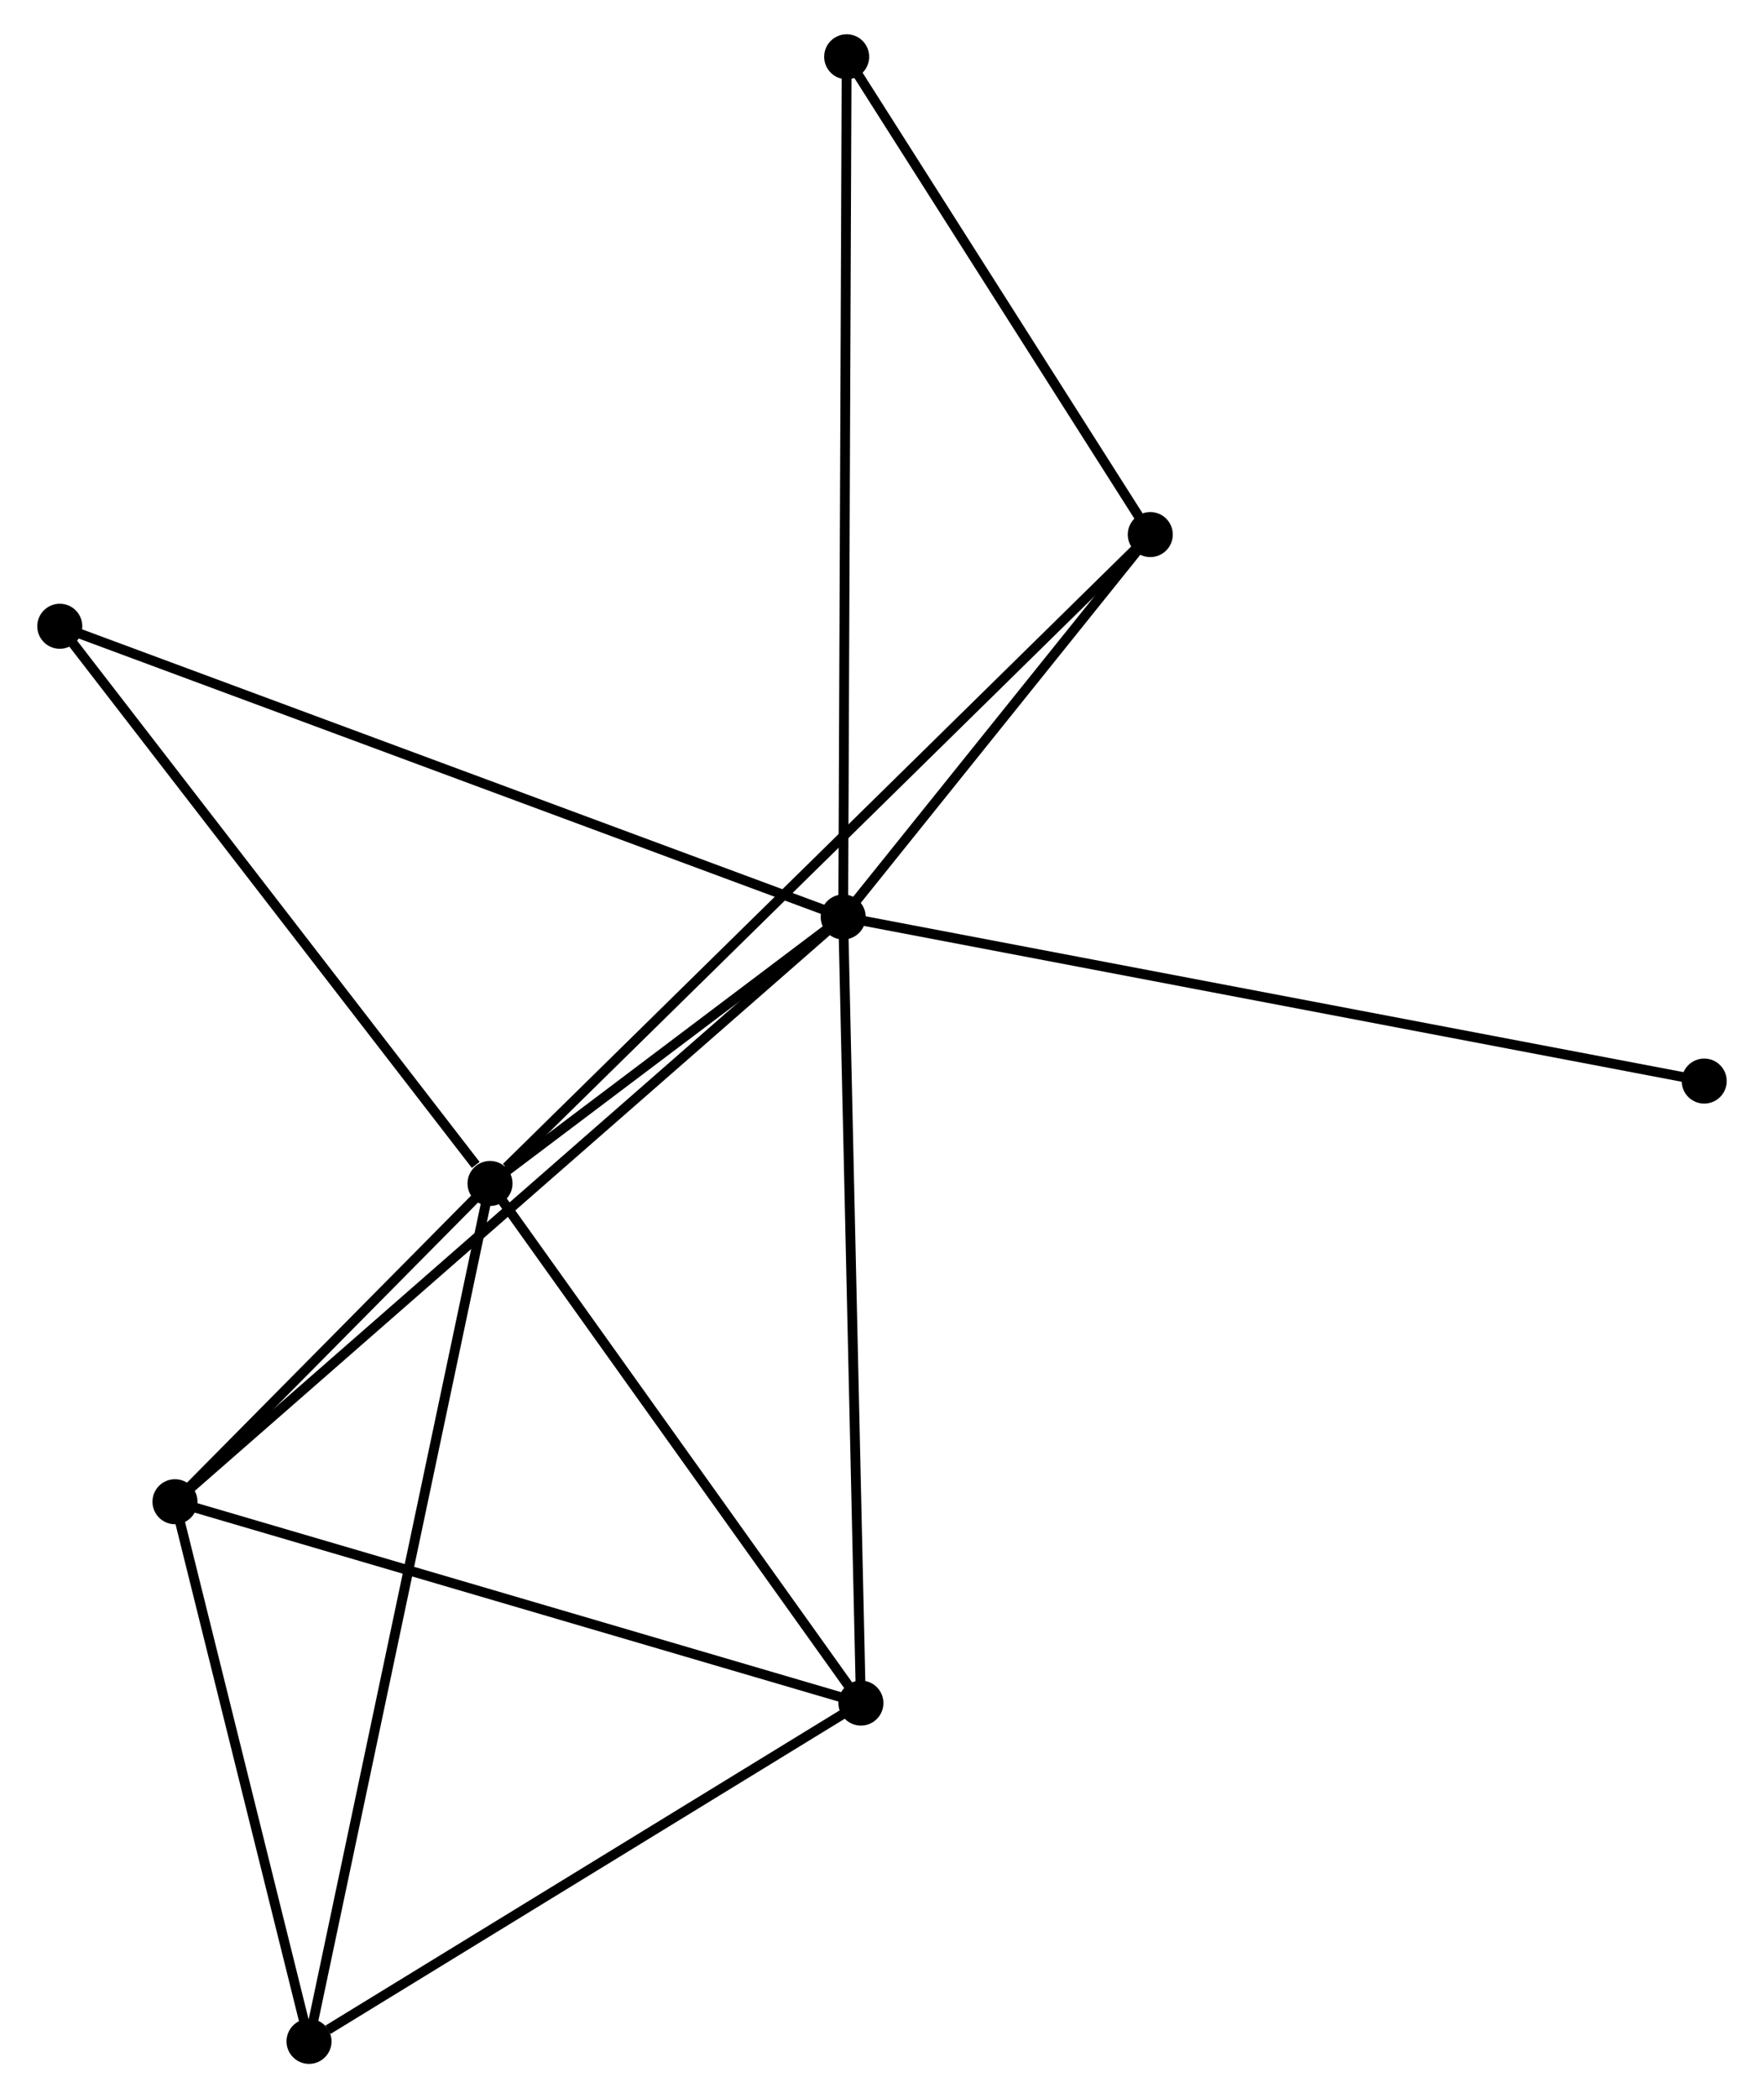 <?xml version="1.0" encoding="UTF-8" standalone="no"?>
<!DOCTYPE svg PUBLIC "-//W3C//DTD SVG 1.1//EN"
 "http://www.w3.org/Graphics/SVG/1.1/DTD/svg11.dtd">
<!-- Generated by graphviz version 2.36.0 (20140111.2315)
 -->
<!-- Title: %3 Pages: 1 -->
<svg width="180pt" height="214pt"
 viewBox="0.00 0.00 179.62 214.28" xmlns="http://www.w3.org/2000/svg" xmlns:xlink="http://www.w3.org/1999/xlink">
<g id="graph0" class="graph" transform="scale(1 1) rotate(0) translate(4 210.281)">
<title>%3</title>
<!-- 0 -->
<g id="node1" class="node"><title>0</title>
<ellipse fill="black" stroke="black" cx="81.845" cy="-116.631" rx="1.8" ry="1.8"/>
</g>
<!-- 1 -->
<g id="node2" class="node"><title>1</title>
<ellipse fill="black" stroke="black" cx="45.76" cy="-89.417" rx="1.8" ry="1.8"/>
</g>
<!-- 0&#45;&#45;1 -->
<g id="edge1" class="edge"><title>0&#45;&#45;1</title>
<path fill="none" stroke="black" d="M80.294,-115.461C74.359,-110.985 53.121,-94.968 47.265,-90.552"/>
</g>
<!-- 2 -->
<g id="node3" class="node"><title>2</title>
<ellipse fill="black" stroke="black" cx="83.655" cy="-36.35" rx="1.8" ry="1.8"/>
</g>
<!-- 0&#45;&#45;2 -->
<g id="edge2" class="edge"><title>0&#45;&#45;2</title>
<path fill="none" stroke="black" d="M81.89,-114.646C82.14,-103.539 83.365,-49.19 83.612,-38.265"/>
</g>
<!-- 3 -->
<g id="node4" class="node"><title>3</title>
<ellipse fill="black" stroke="black" cx="13.571" cy="-56.913" rx="1.8" ry="1.8"/>
</g>
<!-- 0&#45;&#45;3 -->
<g id="edge3" class="edge"><title>0&#45;&#45;3</title>
<path fill="none" stroke="black" d="M80.419,-115.383C71.534,-107.612 23.852,-65.905 14.989,-58.154"/>
</g>
<!-- 5 -->
<g id="node5" class="node"><title>5</title>
<ellipse fill="black" stroke="black" cx="113.222" cy="-155.687" rx="1.8" ry="1.8"/>
</g>
<!-- 0&#45;&#45;5 -->
<g id="edge4" class="edge"><title>0&#45;&#45;5</title>
<path fill="none" stroke="black" d="M83.193,-118.309C88.354,-124.733 106.822,-147.72 111.913,-154.059"/>
</g>
<!-- 6 -->
<g id="node6" class="node"><title>6</title>
<ellipse fill="black" stroke="black" cx="82.2" cy="-204.481" rx="1.8" ry="1.8"/>
</g>
<!-- 0&#45;&#45;6 -->
<g id="edge5" class="edge"><title>0&#45;&#45;6</title>
<path fill="none" stroke="black" d="M81.853,-118.465C81.899,-129.898 82.147,-191.253 82.193,-202.657"/>
</g>
<!-- 7 -->
<g id="node7" class="node"><title>7</title>
<ellipse fill="black" stroke="black" cx="1.8" cy="-146.322" rx="1.8" ry="1.8"/>
</g>
<!-- 0&#45;&#45;7 -->
<g id="edge6" class="edge"><title>0&#45;&#45;7</title>
<path fill="none" stroke="black" d="M79.866,-117.365C68.792,-121.472 14.602,-141.573 3.709,-145.613"/>
</g>
<!-- 8 -->
<g id="node8" class="node"><title>8</title>
<ellipse fill="black" stroke="black" cx="169.819" cy="-99.873" rx="1.8" ry="1.8"/>
</g>
<!-- 0&#45;&#45;8 -->
<g id="edge7" class="edge"><title>0&#45;&#45;8</title>
<path fill="none" stroke="black" d="M83.683,-116.281C95.132,-114.1 156.572,-102.396 167.992,-100.221"/>
</g>
<!-- 1&#45;&#45;2 -->
<g id="edge8" class="edge"><title>1&#45;&#45;2</title>
<path fill="none" stroke="black" d="M47.021,-87.652C52.775,-79.595 76.507,-46.359 82.35,-38.177"/>
</g>
<!-- 1&#45;&#45;3 -->
<g id="edge9" class="edge"><title>1&#45;&#45;3</title>
<path fill="none" stroke="black" d="M44.377,-88.021C39.082,-82.674 20.137,-63.543 14.914,-58.269"/>
</g>
<!-- 1&#45;&#45;5 -->
<g id="edge11" class="edge"><title>1&#45;&#45;5</title>
<path fill="none" stroke="black" d="M47.428,-91.055C56.843,-100.304 103.229,-145.871 111.843,-154.333"/>
</g>
<!-- 1&#45;&#45;7 -->
<g id="edge12" class="edge"><title>1&#45;&#45;7</title>
<path fill="none" stroke="black" d="M44.298,-91.311C37.504,-100.104 9.102,-136.87 2.97,-144.807"/>
</g>
<!-- 4 -->
<g id="node9" class="node"><title>4</title>
<ellipse fill="black" stroke="black" cx="27.267" cy="-1.8" rx="1.8" ry="1.8"/>
</g>
<!-- 1&#45;&#45;4 -->
<g id="edge10" class="edge"><title>1&#45;&#45;4</title>
<path fill="none" stroke="black" d="M45.374,-87.587C42.967,-76.185 30.051,-14.993 27.651,-3.62"/>
</g>
<!-- 2&#45;&#45;3 -->
<g id="edge13" class="edge"><title>2&#45;&#45;3</title>
<path fill="none" stroke="black" d="M81.922,-36.858C72.311,-39.678 25.603,-53.383 15.501,-56.347"/>
</g>
<!-- 2&#45;&#45;4 -->
<g id="edge14" class="edge"><title>2&#45;&#45;4</title>
<path fill="none" stroke="black" d="M81.779,-35.2C73.218,-29.955 37.903,-8.317 29.208,-2.989"/>
</g>
<!-- 3&#45;&#45;4 -->
<g id="edge15" class="edge"><title>3&#45;&#45;4</title>
<path fill="none" stroke="black" d="M14.027,-55.08C16.106,-46.712 24.683,-12.195 26.795,-3.697"/>
</g>
<!-- 5&#45;&#45;6 -->
<g id="edge16" class="edge"><title>5&#45;&#45;6</title>
<path fill="none" stroke="black" d="M112.19,-157.31C107.48,-164.719 88.052,-195.278 83.268,-202.802"/>
</g>
</g>
</svg>
